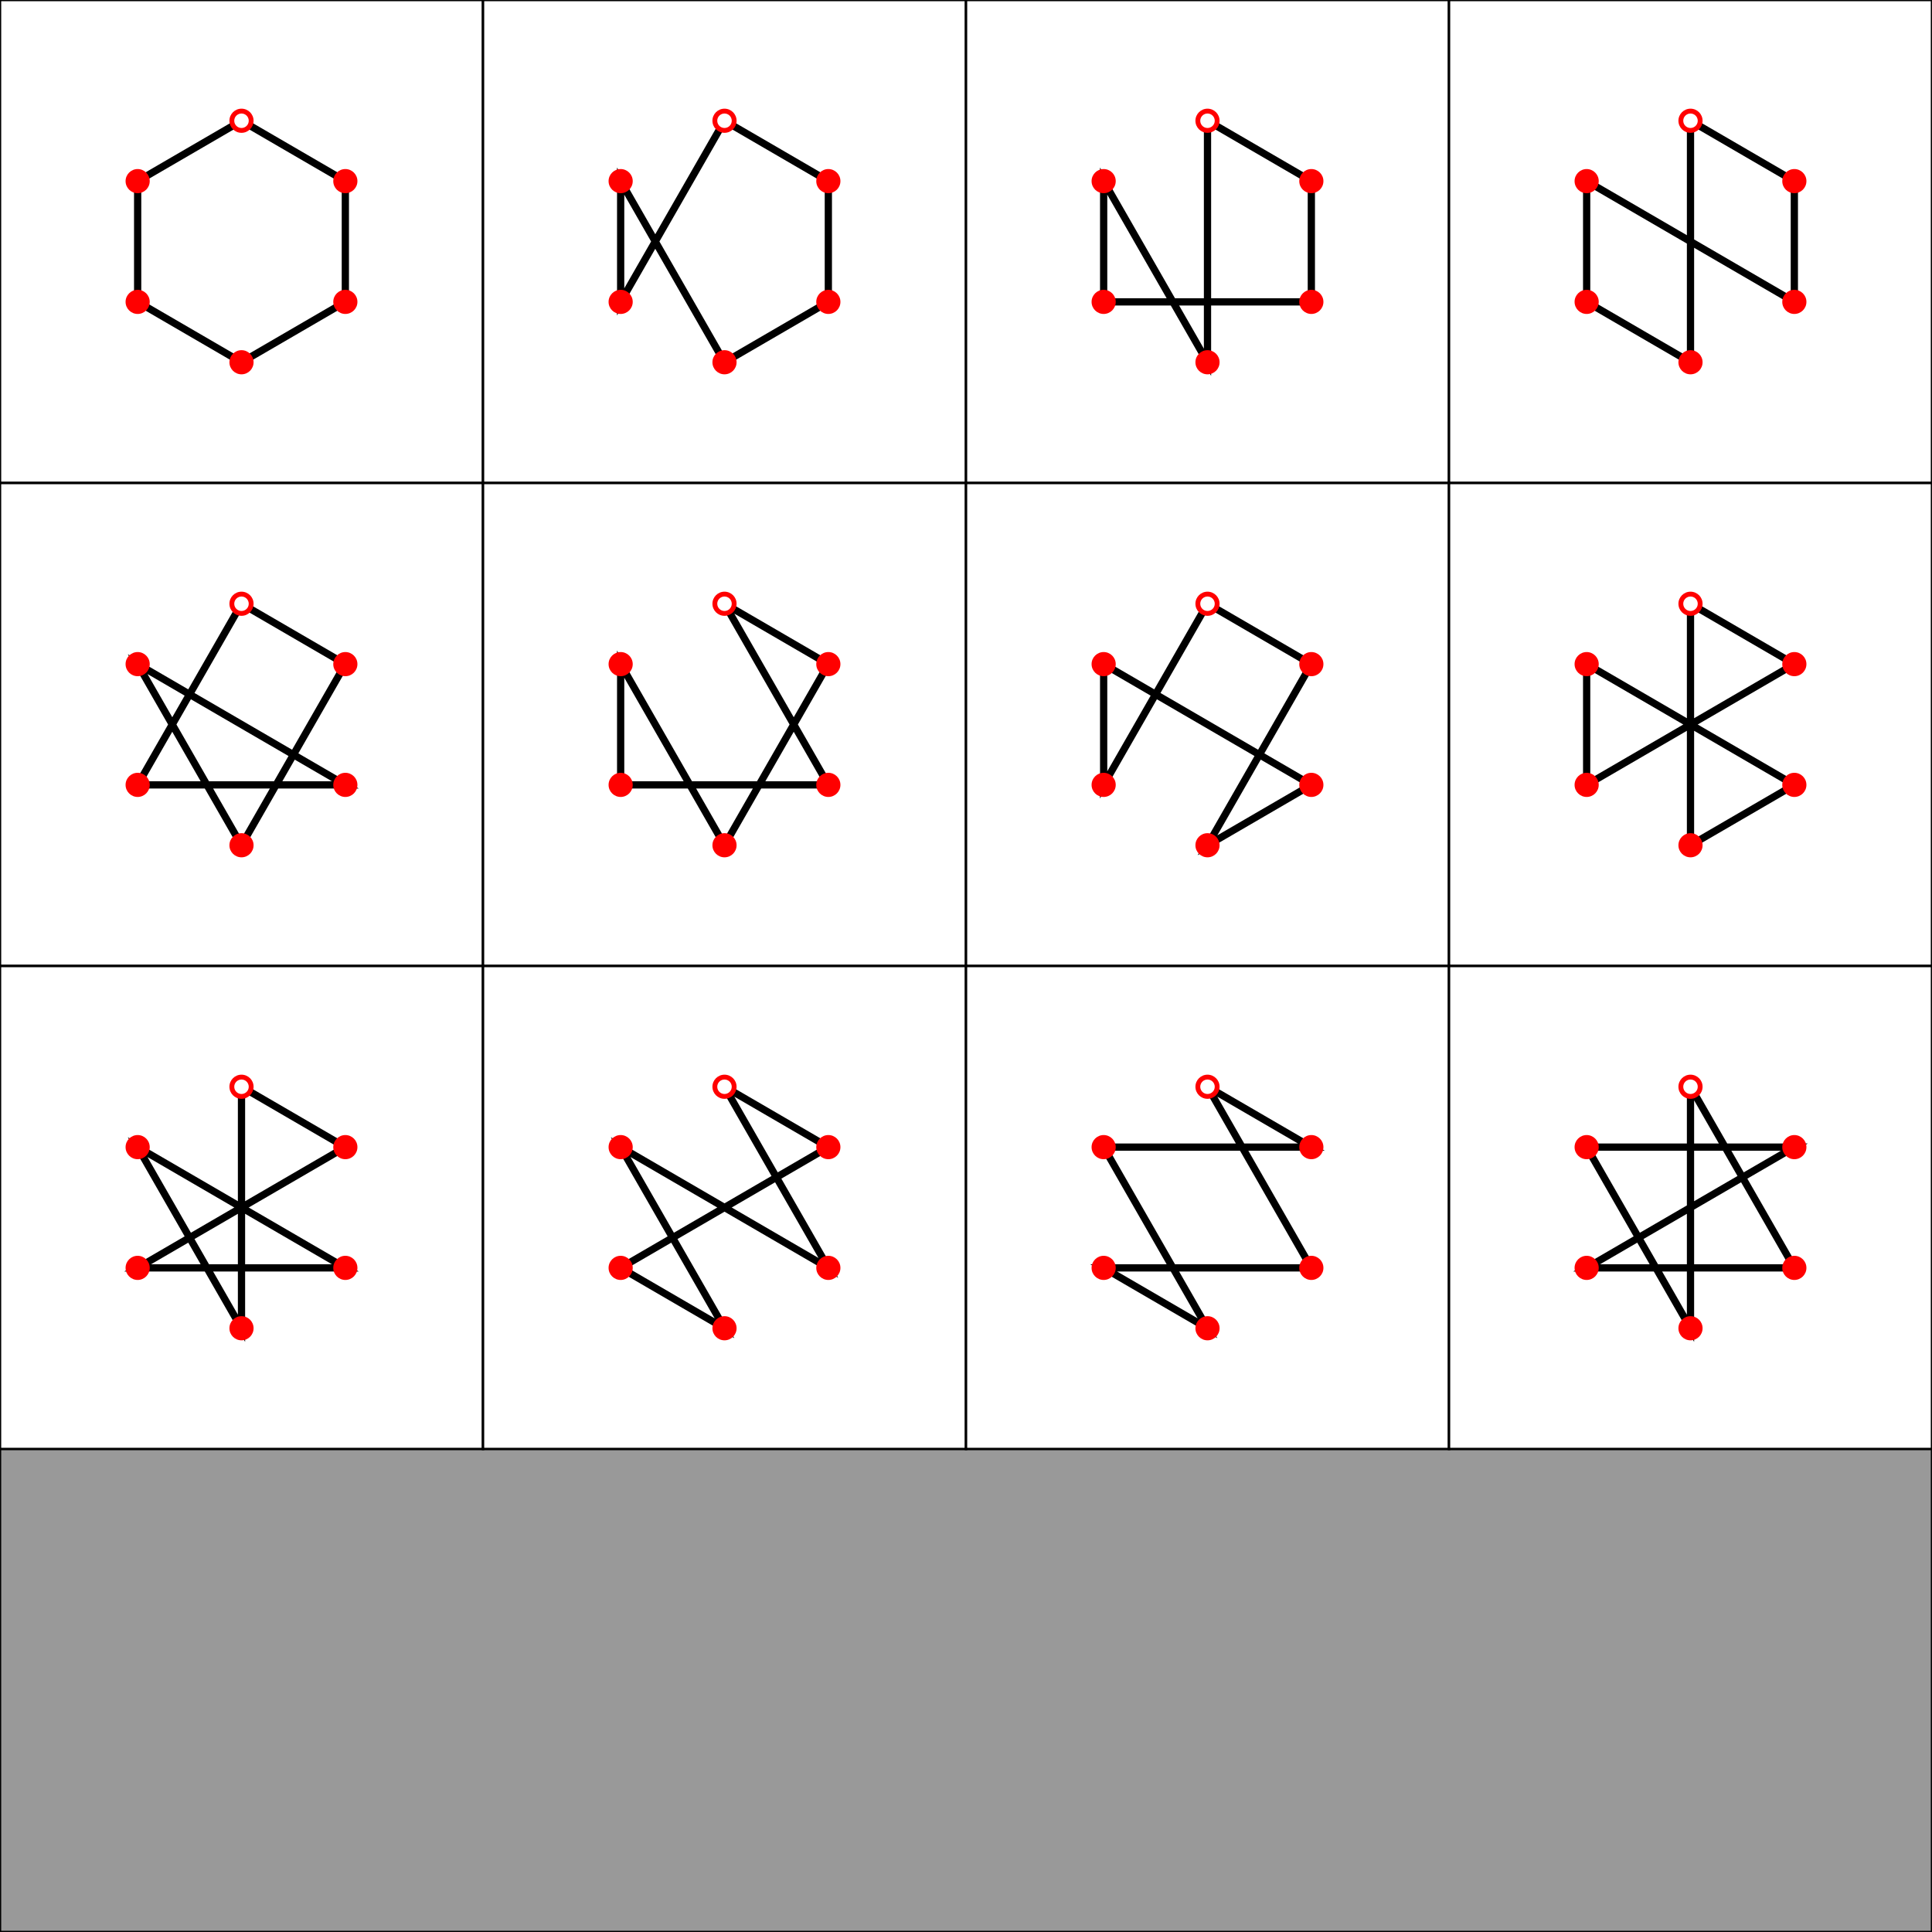 <?xml version="1.0" encoding="UTF-8" standalone="no"?>
<!DOCTYPE svg PUBLIC "-//W3C//DTD SVG 1.1//EN" "http://www.w3.org/Graphics/SVG/1.1/DTD/svg11.dtd">
<svg width="800" height="800" viewBox="0 0 800 800" xmlns="http://www.w3.org/2000/svg" xmlns:xlink="http://www.w3.org/1999/xlink">
<rect x="0" y="0" width="800" height="800" fill="#333333" stroke="none"/>
<rect fill="#999" stroke="#000" x="0" y="0" width="800" height="800"/><rect fill="#fff" stroke="#000" x="0" y="0" width="200" height="200"/><polyline points="100,50 143,75 143,125 100,150 57,125 57,75 100,50" stroke="black" stroke-width="3" fill="none" />
<circle cx="100" cy="50" r="5" fill="red" />
<circle cx="143" cy="75" r="5" fill="red" />
<circle cx="143" cy="125" r="5" fill="red" />
<circle cx="100" cy="150" r="5" fill="red" />
<circle cx="57" cy="125" r="5" fill="red" />
<circle cx="57" cy="75" r="5" fill="red" />
<circle cx="100" cy="50" r="3" fill="white" />
<rect fill="#fff" stroke="#000" x="200" y="0" width="200" height="200"/><polyline points="300,50 343,75 343,125 300,150 257,75 257,125 300,50" stroke="black" stroke-width="3" fill="none" />
<circle cx="300" cy="50" r="5" fill="red" />
<circle cx="343" cy="75" r="5" fill="red" />
<circle cx="343" cy="125" r="5" fill="red" />
<circle cx="300" cy="150" r="5" fill="red" />
<circle cx="257" cy="125" r="5" fill="red" />
<circle cx="257" cy="75" r="5" fill="red" />
<circle cx="300" cy="50" r="3" fill="white" />
<rect fill="#fff" stroke="#000" x="400" y="0" width="200" height="200"/><polyline points="500,50 543,75 543,125 457,125 457,75 500,150 500,50" stroke="black" stroke-width="3" fill="none" />
<circle cx="500" cy="50" r="5" fill="red" />
<circle cx="543" cy="75" r="5" fill="red" />
<circle cx="543" cy="125" r="5" fill="red" />
<circle cx="500" cy="150" r="5" fill="red" />
<circle cx="457" cy="125" r="5" fill="red" />
<circle cx="457" cy="75" r="5" fill="red" />
<circle cx="500" cy="50" r="3" fill="white" />
<rect fill="#fff" stroke="#000" x="600" y="0" width="200" height="200"/><polyline points="700,50 743,75 743,125 657,75 657,125 700,150 700,50" stroke="black" stroke-width="3" fill="none" />
<circle cx="700" cy="50" r="5" fill="red" />
<circle cx="743" cy="75" r="5" fill="red" />
<circle cx="743" cy="125" r="5" fill="red" />
<circle cx="700" cy="150" r="5" fill="red" />
<circle cx="657" cy="125" r="5" fill="red" />
<circle cx="657" cy="75" r="5" fill="red" />
<circle cx="700" cy="50" r="3" fill="white" />
<rect fill="#fff" stroke="#000" x="0" y="200" width="200" height="200"/><polyline points="100,250 143,275 100,350 57,275 143,325 57,325 100,250" stroke="black" stroke-width="3" fill="none" />
<circle cx="100" cy="250" r="5" fill="red" />
<circle cx="143" cy="275" r="5" fill="red" />
<circle cx="143" cy="325" r="5" fill="red" />
<circle cx="100" cy="350" r="5" fill="red" />
<circle cx="57" cy="325" r="5" fill="red" />
<circle cx="57" cy="275" r="5" fill="red" />
<circle cx="100" cy="250" r="3" fill="white" />
<rect fill="#fff" stroke="#000" x="200" y="200" width="200" height="200"/><polyline points="300,250 343,275 300,350 257,275 257,325 343,325 300,250" stroke="black" stroke-width="3" fill="none" />
<circle cx="300" cy="250" r="5" fill="red" />
<circle cx="343" cy="275" r="5" fill="red" />
<circle cx="343" cy="325" r="5" fill="red" />
<circle cx="300" cy="350" r="5" fill="red" />
<circle cx="257" cy="325" r="5" fill="red" />
<circle cx="257" cy="275" r="5" fill="red" />
<circle cx="300" cy="250" r="3" fill="white" />
<rect fill="#fff" stroke="#000" x="400" y="200" width="200" height="200"/><polyline points="500,250 543,275 500,350 543,325 457,275 457,325 500,250" stroke="black" stroke-width="3" fill="none" />
<circle cx="500" cy="250" r="5" fill="red" />
<circle cx="543" cy="275" r="5" fill="red" />
<circle cx="543" cy="325" r="5" fill="red" />
<circle cx="500" cy="350" r="5" fill="red" />
<circle cx="457" cy="325" r="5" fill="red" />
<circle cx="457" cy="275" r="5" fill="red" />
<circle cx="500" cy="250" r="3" fill="white" />
<rect fill="#fff" stroke="#000" x="600" y="200" width="200" height="200"/><polyline points="700,250 743,275 657,325 657,275 743,325 700,350 700,250" stroke="black" stroke-width="3" fill="none" />
<circle cx="700" cy="250" r="5" fill="red" />
<circle cx="743" cy="275" r="5" fill="red" />
<circle cx="743" cy="325" r="5" fill="red" />
<circle cx="700" cy="350" r="5" fill="red" />
<circle cx="657" cy="325" r="5" fill="red" />
<circle cx="657" cy="275" r="5" fill="red" />
<circle cx="700" cy="250" r="3" fill="white" />
<rect fill="#fff" stroke="#000" x="0" y="400" width="200" height="200"/><polyline points="100,450 143,475 57,525 143,525 57,475 100,550 100,450" stroke="black" stroke-width="3" fill="none" />
<circle cx="100" cy="450" r="5" fill="red" />
<circle cx="143" cy="475" r="5" fill="red" />
<circle cx="143" cy="525" r="5" fill="red" />
<circle cx="100" cy="550" r="5" fill="red" />
<circle cx="57" cy="525" r="5" fill="red" />
<circle cx="57" cy="475" r="5" fill="red" />
<circle cx="100" cy="450" r="3" fill="white" />
<rect fill="#fff" stroke="#000" x="200" y="400" width="200" height="200"/><polyline points="300,450 343,475 257,525 300,550 257,475 343,525 300,450" stroke="black" stroke-width="3" fill="none" />
<circle cx="300" cy="450" r="5" fill="red" />
<circle cx="343" cy="475" r="5" fill="red" />
<circle cx="343" cy="525" r="5" fill="red" />
<circle cx="300" cy="550" r="5" fill="red" />
<circle cx="257" cy="525" r="5" fill="red" />
<circle cx="257" cy="475" r="5" fill="red" />
<circle cx="300" cy="450" r="3" fill="white" />
<rect fill="#fff" stroke="#000" x="400" y="400" width="200" height="200"/><polyline points="500,450 543,475 457,475 500,550 457,525 543,525 500,450" stroke="black" stroke-width="3" fill="none" />
<circle cx="500" cy="450" r="5" fill="red" />
<circle cx="543" cy="475" r="5" fill="red" />
<circle cx="543" cy="525" r="5" fill="red" />
<circle cx="500" cy="550" r="5" fill="red" />
<circle cx="457" cy="525" r="5" fill="red" />
<circle cx="457" cy="475" r="5" fill="red" />
<circle cx="500" cy="450" r="3" fill="white" />
<rect fill="#fff" stroke="#000" x="600" y="400" width="200" height="200"/><polyline points="700,450 743,525 657,525 743,475 657,475 700,550 700,450" stroke="black" stroke-width="3" fill="none" />
<circle cx="700" cy="450" r="5" fill="red" />
<circle cx="743" cy="475" r="5" fill="red" />
<circle cx="743" cy="525" r="5" fill="red" />
<circle cx="700" cy="550" r="5" fill="red" />
<circle cx="657" cy="525" r="5" fill="red" />
<circle cx="657" cy="475" r="5" fill="red" />
<circle cx="700" cy="450" r="3" fill="white" />
</svg>